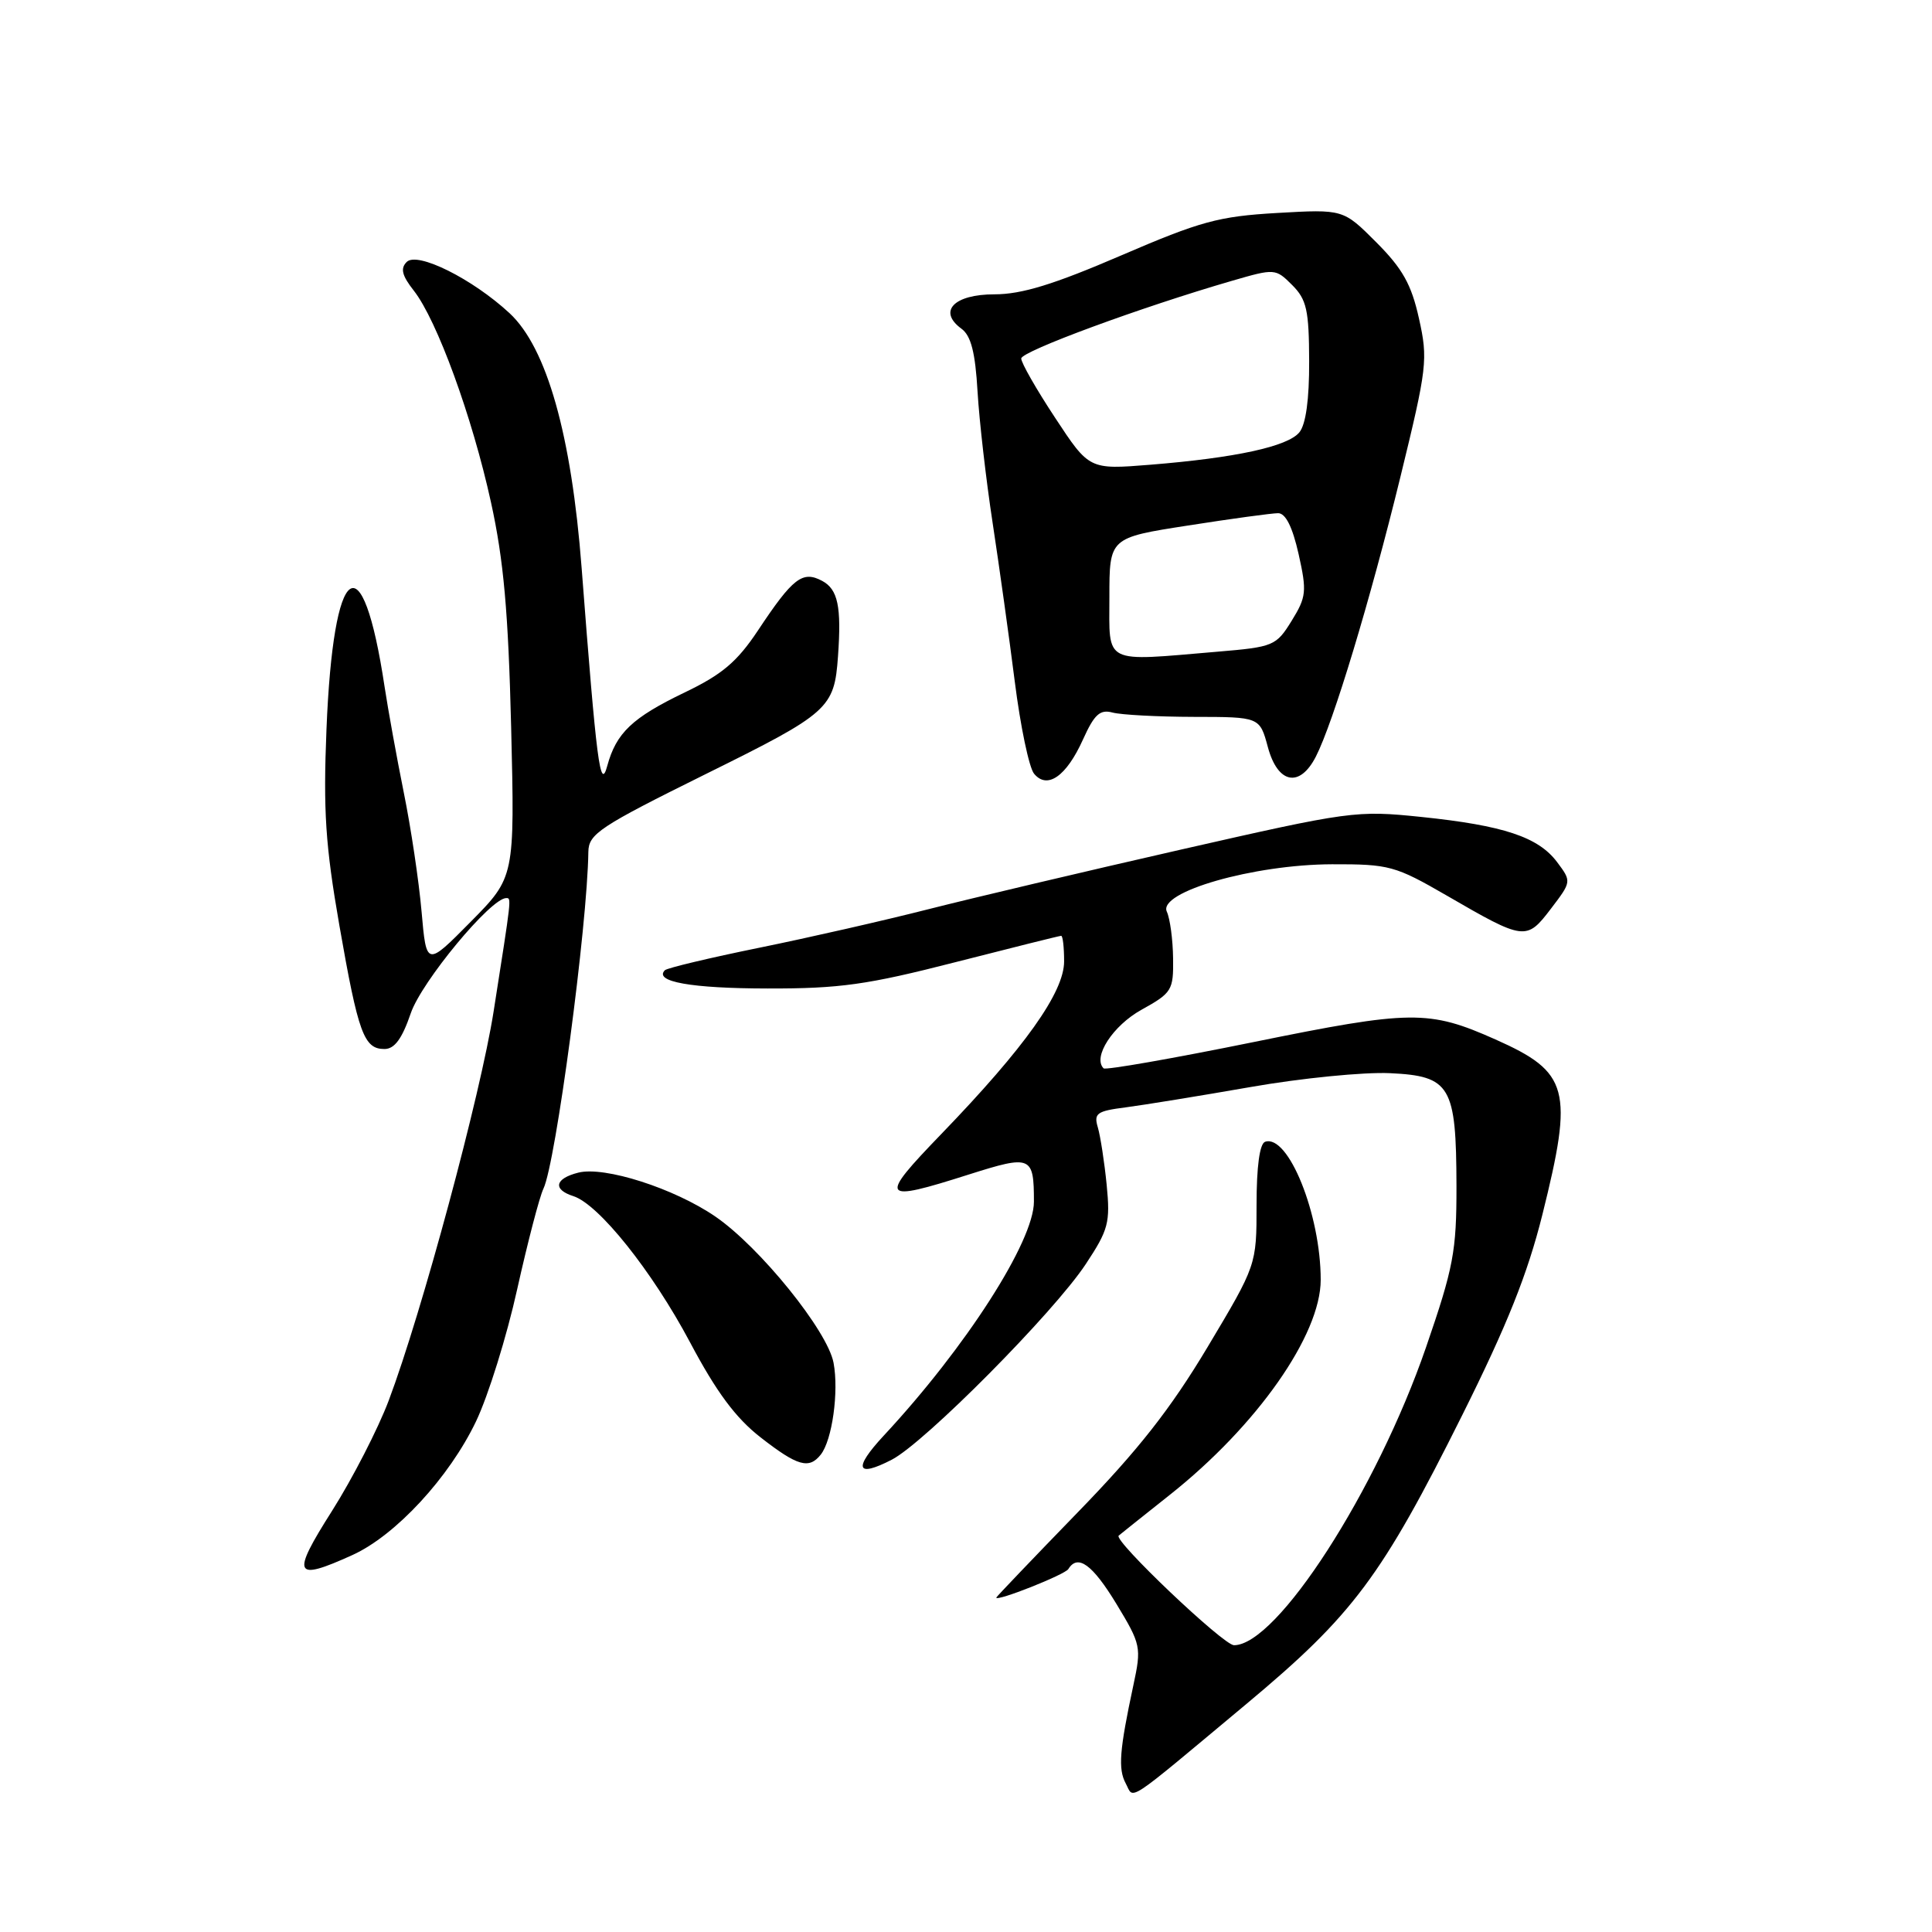 <?xml version="1.0" encoding="UTF-8" standalone="no"?>
<!DOCTYPE svg PUBLIC "-//W3C//DTD SVG 1.1//EN" "http://www.w3.org/Graphics/SVG/1.1/DTD/svg11.dtd" >
<svg xmlns="http://www.w3.org/2000/svg" xmlns:xlink="http://www.w3.org/1999/xlink" version="1.1" viewBox="0 0 256 256">
 <g >
 <path fill="currentColor"
d=" M 165.22 225.73 C 179.29 213.98 183.07 208.93 193.76 187.50 C 199.70 175.59 202.41 168.81 204.37 160.96 C 208.52 144.32 207.92 142.08 198.15 137.73 C 189.31 133.80 187.03 133.82 166.10 138.08 C 155.43 140.25 146.48 141.82 146.23 141.56 C 144.75 140.08 147.46 135.90 151.25 133.80 C 155.29 131.56 155.50 131.22 155.44 126.97 C 155.41 124.51 155.04 121.74 154.61 120.80 C 153.40 118.19 166.10 114.55 176.50 114.52 C 184.08 114.50 184.87 114.72 191.69 118.66 C 201.99 124.63 202.26 124.67 205.49 120.43 C 208.25 116.81 208.25 116.81 206.33 114.24 C 203.84 110.91 199.24 109.38 188.34 108.25 C 179.72 107.36 178.92 107.47 156.50 112.57 C 143.85 115.45 128.79 119.01 123.04 120.47 C 117.28 121.94 107.19 124.24 100.61 125.58 C 94.03 126.92 88.41 128.26 88.10 128.56 C 86.59 130.08 91.62 130.97 101.71 130.98 C 111.28 131.00 114.91 130.49 126.57 127.50 C 134.08 125.58 140.40 124.00 140.61 124.00 C 140.83 124.00 141.00 125.53 141.00 127.39 C 141.00 131.48 135.80 138.79 124.74 150.25 C 116.34 158.95 116.62 159.37 128.40 155.62 C 136.64 153.01 137.00 153.16 137.00 159.23 C 137.00 164.48 127.98 178.54 117.10 190.23 C 113.04 194.60 113.45 195.85 118.16 193.42 C 122.52 191.17 139.64 173.91 143.87 167.50 C 146.88 162.95 147.13 162.01 146.64 157.00 C 146.34 153.97 145.81 150.55 145.47 149.39 C 144.91 147.52 145.33 147.22 149.17 146.73 C 151.55 146.42 158.99 145.21 165.69 144.04 C 172.40 142.86 180.71 142.04 184.17 142.20 C 192.20 142.58 192.96 143.87 192.99 157.14 C 193.00 165.83 192.60 167.94 188.95 178.54 C 182.39 197.55 169.21 218.00 163.51 218.00 C 162.11 218.00 147.50 204.11 148.23 203.48 C 148.38 203.34 151.43 200.92 155.00 198.08 C 166.55 188.93 175.00 176.89 175.00 169.58 C 175.00 160.91 170.71 150.26 167.64 151.29 C 166.91 151.53 166.50 154.57 166.50 159.65 C 166.50 167.63 166.50 167.63 160.00 178.51 C 155.11 186.68 150.84 192.13 142.76 200.44 C 136.86 206.52 132.02 211.59 132.01 211.69 C 131.98 212.27 141.09 208.66 141.56 207.91 C 142.81 205.88 144.75 207.29 147.94 212.54 C 151.19 217.91 151.26 218.26 150.18 223.29 C 148.33 231.93 148.14 234.39 149.16 236.30 C 150.31 238.44 148.79 239.44 165.22 225.73 Z  M 46.70 206.05 C 52.43 203.45 59.53 195.76 63.08 188.33 C 64.70 184.94 67.15 177.07 68.53 170.83 C 69.92 164.60 71.48 158.60 72.01 157.50 C 73.64 154.10 77.83 122.71 77.96 112.87 C 78.00 110.49 79.44 109.54 93.55 102.55 C 109.87 94.48 110.55 93.87 111.04 86.95 C 111.51 80.37 111.03 78.09 108.94 76.97 C 106.34 75.58 105.06 76.56 100.42 83.56 C 97.67 87.69 95.68 89.38 90.73 91.75 C 83.77 95.10 81.65 97.11 80.46 101.50 C 79.54 104.89 79.05 101.12 77.07 75.27 C 75.72 57.62 72.45 46.08 67.52 41.50 C 62.61 36.95 55.30 33.30 53.89 34.71 C 53.03 35.57 53.26 36.51 54.83 38.51 C 57.90 42.42 62.58 55.24 65.06 66.57 C 66.74 74.22 67.35 81.06 67.73 96.36 C 68.21 116.23 68.21 116.23 62.36 122.15 C 56.50 128.08 56.50 128.08 55.86 120.79 C 55.51 116.78 54.45 109.67 53.50 105.00 C 52.56 100.33 51.42 94.03 50.96 91.00 C 48.01 71.43 44.16 74.24 43.26 96.63 C 42.82 107.46 43.12 112.01 44.97 122.63 C 47.47 136.94 48.22 139.00 50.94 139.00 C 52.28 139.00 53.27 137.65 54.43 134.26 C 55.86 130.07 65.03 119.00 67.08 119.00 C 67.78 119.00 67.80 118.78 65.41 134.00 C 63.68 145.04 55.89 173.94 51.51 185.57 C 50.09 189.34 46.70 195.93 43.99 200.21 C 38.55 208.78 38.92 209.58 46.70 206.05 Z  M 108.75 192.75 C 110.27 190.84 111.17 184.40 110.45 180.58 C 109.66 176.35 100.69 165.25 94.79 161.20 C 89.35 157.47 80.11 154.50 76.63 155.38 C 73.52 156.16 73.21 157.61 75.96 158.49 C 79.33 159.56 86.41 168.42 91.42 177.84 C 94.92 184.44 97.47 187.88 100.78 190.46 C 105.67 194.27 107.19 194.71 108.75 192.75 Z  M 143.50 97.99 C 145.01 94.64 145.76 93.97 147.43 94.42 C 148.57 94.72 153.42 94.98 158.21 94.99 C 166.92 95.00 166.92 95.00 168.00 99.00 C 169.31 103.86 172.22 104.43 174.36 100.25 C 176.66 95.76 181.56 79.55 185.56 63.20 C 189.11 48.67 189.23 47.62 188.02 42.20 C 187.02 37.68 185.84 35.59 182.37 32.11 C 177.99 27.72 177.99 27.72 169.22 28.22 C 161.46 28.67 159.07 29.32 148.53 33.86 C 139.64 37.69 135.38 39.00 131.77 39.00 C 126.40 39.00 124.24 41.24 127.39 43.55 C 128.66 44.47 129.23 46.69 129.53 51.88 C 129.76 55.78 130.66 63.59 131.52 69.23 C 132.38 74.88 133.71 84.36 134.46 90.29 C 135.21 96.23 136.36 101.73 137.02 102.52 C 138.77 104.64 141.30 102.87 143.50 97.99 Z  M 147.00 79.13 C 147.00 71.25 147.00 71.25 157.44 69.63 C 163.18 68.73 168.54 68.00 169.36 68.00 C 170.35 68.00 171.26 69.82 172.07 73.41 C 173.18 78.37 173.10 79.10 171.15 82.26 C 169.10 85.58 168.74 85.73 161.36 86.35 C 146.03 87.65 147.00 88.14 147.00 79.13 Z  M 139.81 55.36 C 137.32 51.59 135.30 48.05 135.32 47.50 C 135.35 46.54 151.24 40.69 163.24 37.21 C 168.92 35.56 169.02 35.57 171.22 37.77 C 173.14 39.69 173.45 41.09 173.47 47.85 C 173.49 52.93 173.03 56.25 172.17 57.29 C 170.62 59.17 163.70 60.67 152.42 61.58 C 144.33 62.23 144.33 62.23 139.81 55.36 Z "/>
</g>
</svg>